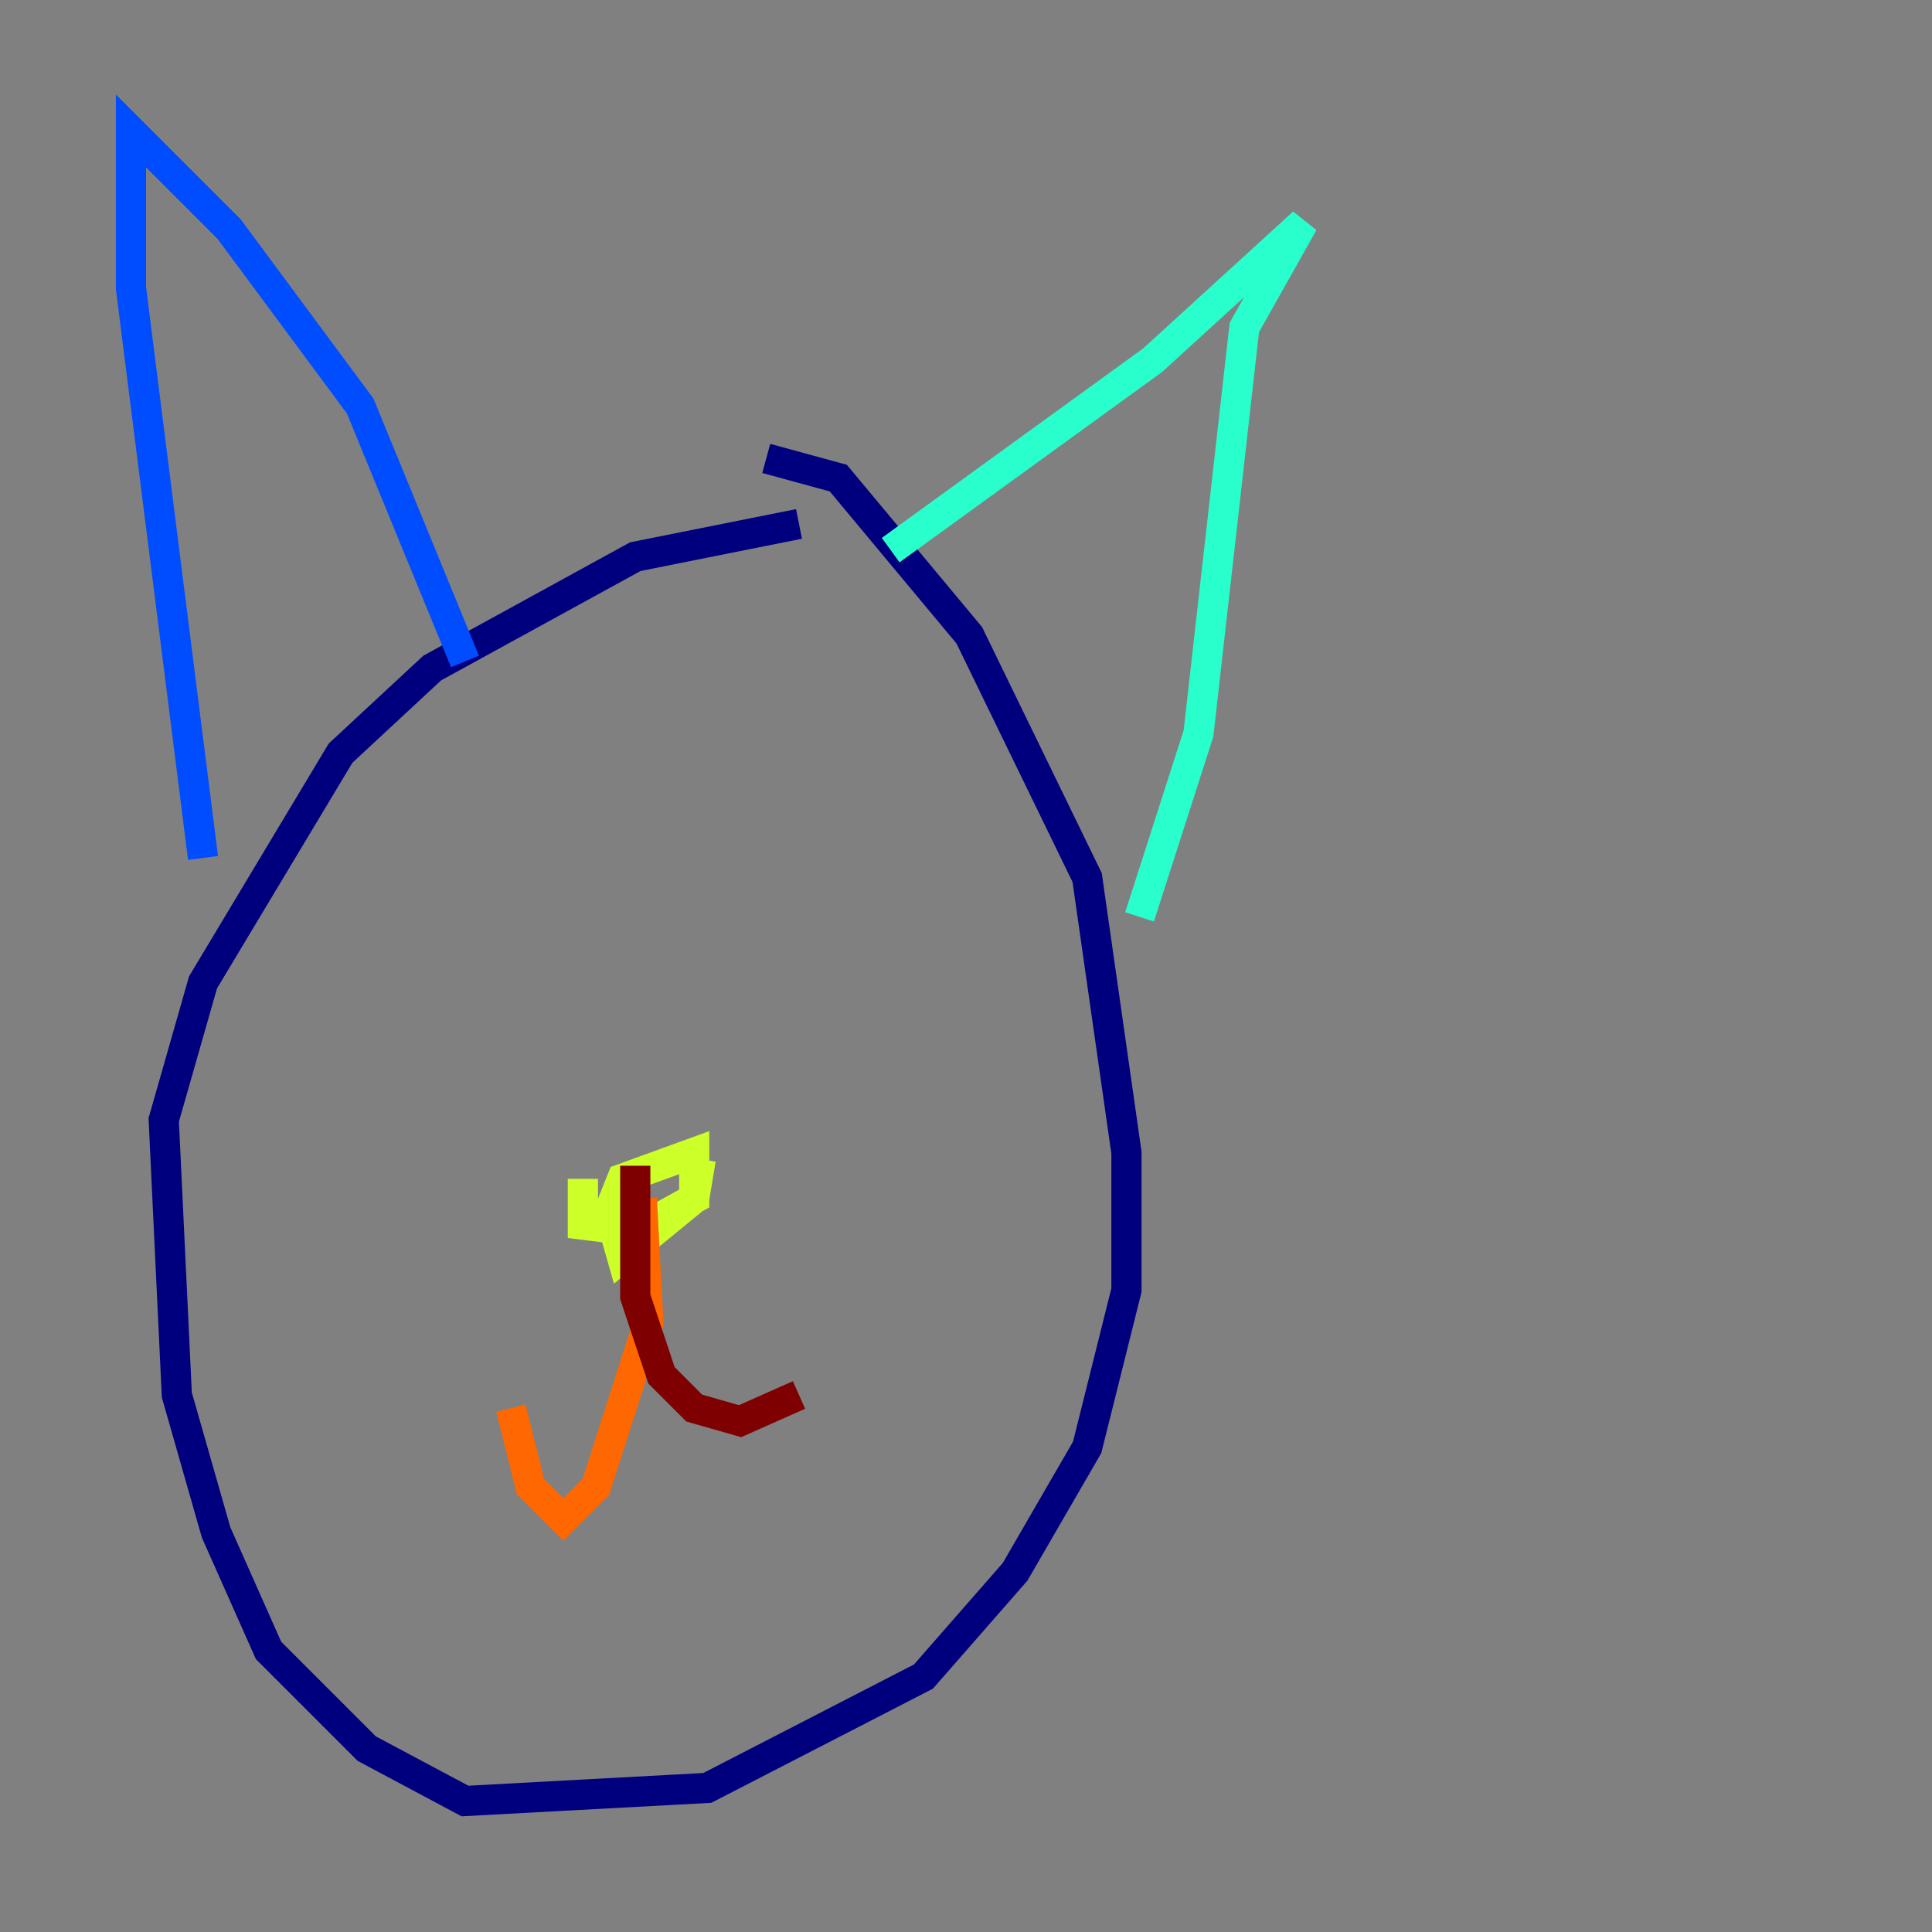 <?xml version="1.0" encoding="utf-8" ?>
<svg baseProfile="tiny" height="128" version="1.2" viewBox="0,0,128,128" width="128" xmlns="http://www.w3.org/2000/svg" xmlns:ev="http://www.w3.org/2001/xml-events" xmlns:xlink="http://www.w3.org/1999/xlink"><rect x="0" y="0" width="128" height="128" fill="#808080" stroke="none"/><defs /><polyline fill="none" points="50.766,30.373 55.539,31.675 64.217,42.088 72.027,58.142 74.63,76.366 74.63,85.478 72.027,95.891 67.254,104.136 61.18,111.078 46.861,118.454 30.807,119.322 24.298,115.851 17.79,109.342 14.319,101.532 11.715,92.42 10.848,74.197 13.451,65.085 22.563,49.898 28.637,44.258 42.088,36.881 52.936,34.712" stroke="#00007f" stroke-width="2" /><polyline fill="none" points="30.807,43.824 23.864,26.902 15.186,15.186 8.678,8.678 8.678,19.091 13.451,56.841" stroke="#004cff" stroke-width="2" /><polyline fill="none" points="59.01,36.447 76.366,23.864 86.346,14.752 82.441,21.695 79.403,48.597 75.498,60.746" stroke="#29ffcd" stroke-width="2" /><polyline fill="none" points="46.427,76.8 45.993,79.403 41.22,83.308 40.352,80.271 41.22,78.102 45.993,76.366 45.993,79.403 42.088,81.573 38.617,81.139 38.617,78.102" stroke="#cdff29" stroke-width="2" /><polyline fill="none" points="42.522,79.403 42.956,87.647 39.485,98.495 37.315,100.664 35.146,98.495 33.844,93.288" stroke="#ff6700" stroke-width="2" /><polyline fill="none" points="42.088,77.234 42.088,85.912 43.824,91.119 45.993,93.288 49.031,94.156 52.936,92.42" stroke="#7f0000" stroke-width="2" /></svg>